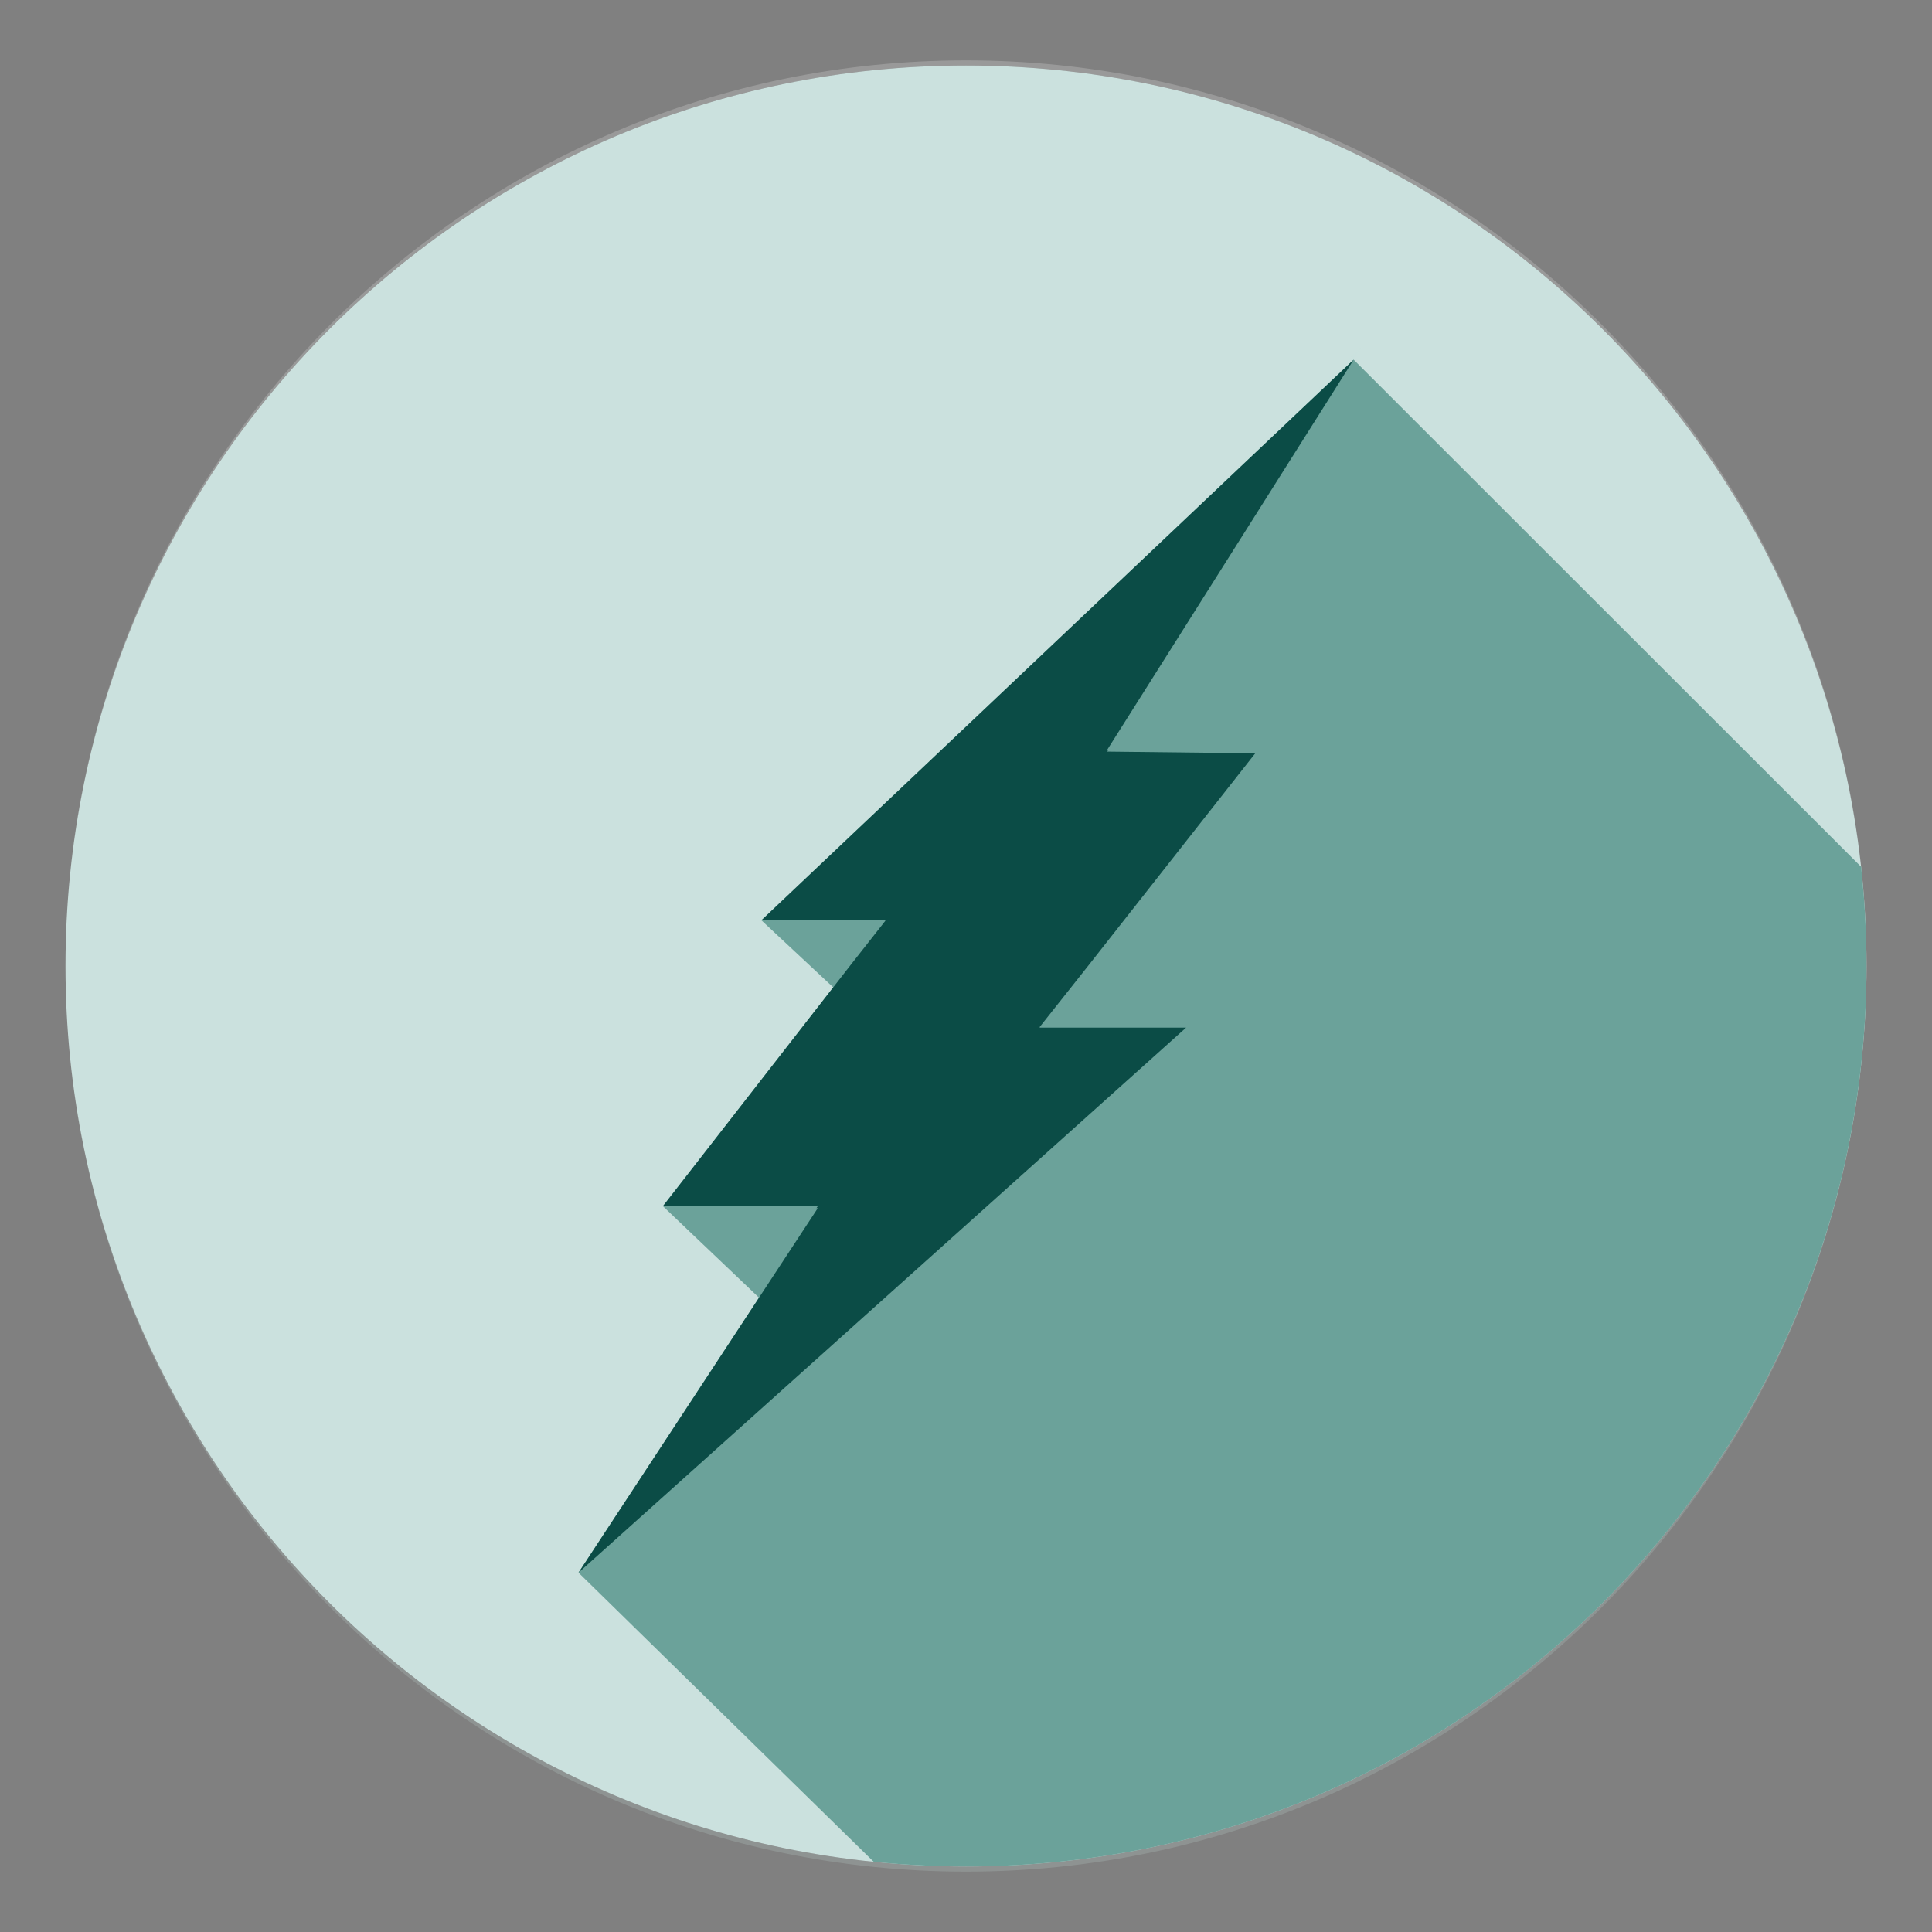 <svg width="32" height="32" viewBox="0 0 32 32" fill="none" xmlns="http://www.w3.org/2000/svg">
<rect x="0" y="0" width="32" height="32" fill="#808080" stroke="none"/>
<path opacity="0.2" d="M16 30.915C7.762 30.915 1.085 24.238 1.085 16C1.085 24.284 7.762 31 16 31C24.238 31 30.915 24.284 30.915 16C30.915 24.238 24.238 30.915 16 30.915Z" fill="#CBE1DE"/>
<path opacity="0.2" d="M16 1.085C24.238 1.085 30.915 7.763 30.915 16C30.915 7.716 24.238 1 16 1C7.762 1 1.085 7.716 1.085 16C1.085 7.763 7.762 1.085 16 1.085Z" fill="white"/>
<path d="M16 30.915C24.237 30.915 30.915 24.237 30.915 16C30.915 7.763 24.237 1.085 16 1.085C7.763 1.085 1.085 7.763 1.085 16C1.085 24.237 7.763 30.915 16 30.915Z" fill="#CBE1DE"/>
<path d="M16 30.915C24.238 30.915 30.915 24.238 30.915 16C30.915 15.684 30.904 15.37 30.885 15.058L30.882 15.011C30.879 14.964 30.876 14.918 30.873 14.873L30.865 14.776C30.863 14.748 30.86 14.719 30.857 14.691L30.845 14.547C30.843 14.534 30.843 14.522 30.841 14.509L30.826 14.357L22.421 5.957L12.611 15.243L13.801 16.354L10.98 19.978L12.572 21.494L9.582 26.048L14.472 30.838L14.497 30.84L14.63 30.852L14.692 30.858L14.788 30.866C14.821 30.869 14.854 30.872 14.887 30.874L14.948 30.878C14.994 30.881 15.04 30.884 15.087 30.887L15.109 30.888C15.403 30.905 15.701 30.915 16 30.915Z" fill="#6BA29A"/>
<path d="M18.358 12.419L18.339 12.419L22.421 5.957L12.611 15.243H14.666L14.661 15.249H14.666L14.076 16L10.98 19.978H13.545L13.523 20.011H13.545L9.582 26.048L19.645 17.021H17.218L17.225 17.013H17.218L18.021 16L20.791 12.477L18.339 12.449L18.358 12.419Z" fill="#0B4C46"/>
<path opacity="0.2" d="M22.554 5.746L12.604 15.243H12.61L22.421 5.957L22.554 5.746Z" fill="#CBE1DE"/>
</svg>
